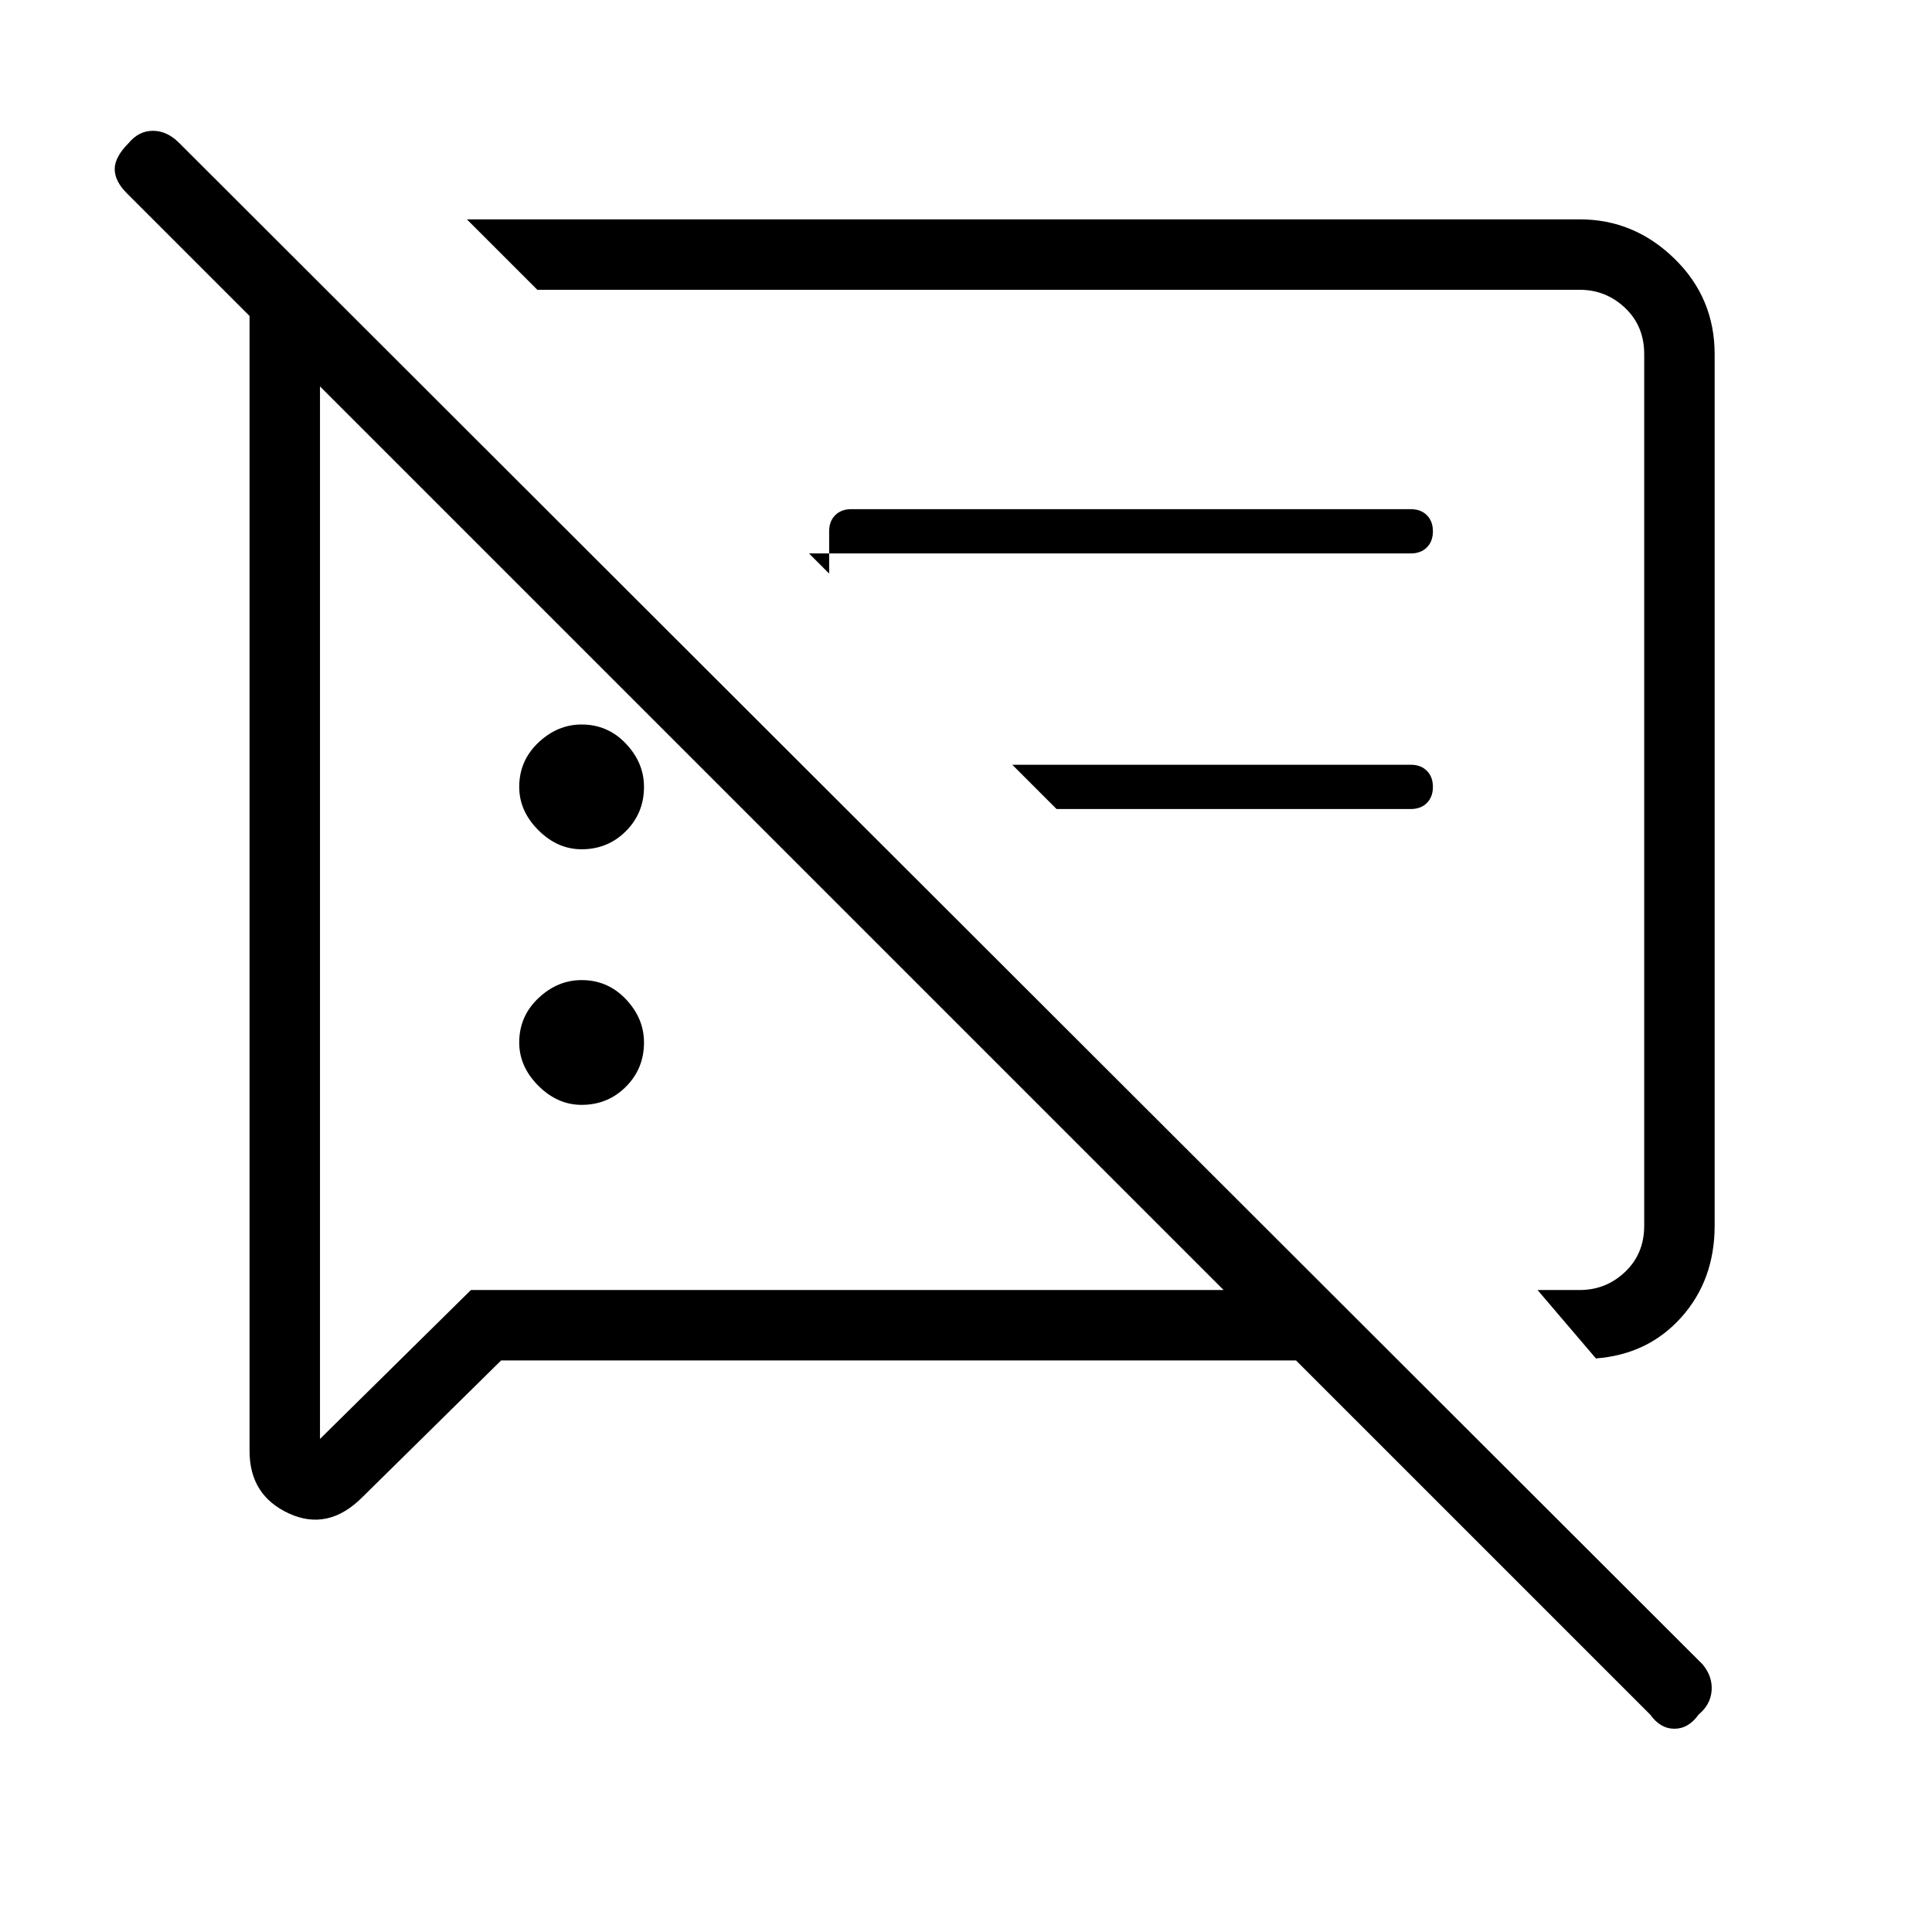 <svg xmlns="http://www.w3.org/2000/svg" height="48" width="48"><path d="M14.45 27.45Q13.85 27.45 13.375 26.975Q12.9 26.5 12.9 25.9Q12.9 25.25 13.375 24.8Q13.85 24.35 14.45 24.35Q15.1 24.35 15.55 24.825Q16 25.3 16 25.9Q16 26.55 15.55 27Q15.1 27.45 14.45 27.45ZM39.65 33.75 38.2 32.05H39.25Q39.9 32.05 40.375 31.6Q40.85 31.15 40.85 30.45V8.8Q40.85 8.1 40.375 7.65Q39.9 7.2 39.25 7.2H13.35L11.6 5.45H39.25Q40.6 5.45 41.6 6.425Q42.6 7.4 42.6 8.8V30.45Q42.6 31.8 41.775 32.725Q40.95 33.65 39.65 33.75ZM20.1 13.75 20.6 14.25V13.2Q20.6 12.95 20.75 12.8Q20.9 12.65 21.15 12.65H35.05Q35.3 12.65 35.45 12.8Q35.6 12.95 35.6 13.2Q35.6 13.45 35.45 13.6Q35.3 13.75 35.05 13.75ZM26.25 20.1 25.15 19H35.05Q35.3 19 35.45 19.15Q35.6 19.3 35.6 19.55Q35.6 19.8 35.45 19.95Q35.3 20.1 35.05 20.1ZM12.45 33.8 9 37.2Q8.15 38.05 7.175 37.6Q6.2 37.15 6.2 36.05V7.85L3.15 4.8Q2.85 4.5 2.85 4.2Q2.85 3.9 3.2 3.55Q3.45 3.25 3.8 3.25Q4.15 3.25 4.45 3.55L42.3 41.35Q42.55 41.65 42.525 42Q42.5 42.35 42.2 42.6Q41.95 42.95 41.6 42.95Q41.25 42.95 41 42.6L32.2 33.8ZM7.95 9.6V35.75L11.7 32.05H30.4ZM25.8 19.6Q25.8 19.6 25.8 19.6Q25.8 19.6 25.8 19.6Q25.8 19.6 25.8 19.6Q25.8 19.6 25.8 19.6ZM19.2 20.8ZM14.45 21.1Q13.85 21.1 13.375 20.625Q12.9 20.15 12.9 19.55Q12.9 18.9 13.375 18.45Q13.85 18 14.45 18Q15.1 18 15.55 18.475Q16 18.95 16 19.55Q16 20.2 15.55 20.65Q15.1 21.1 14.45 21.1Z"/></svg>